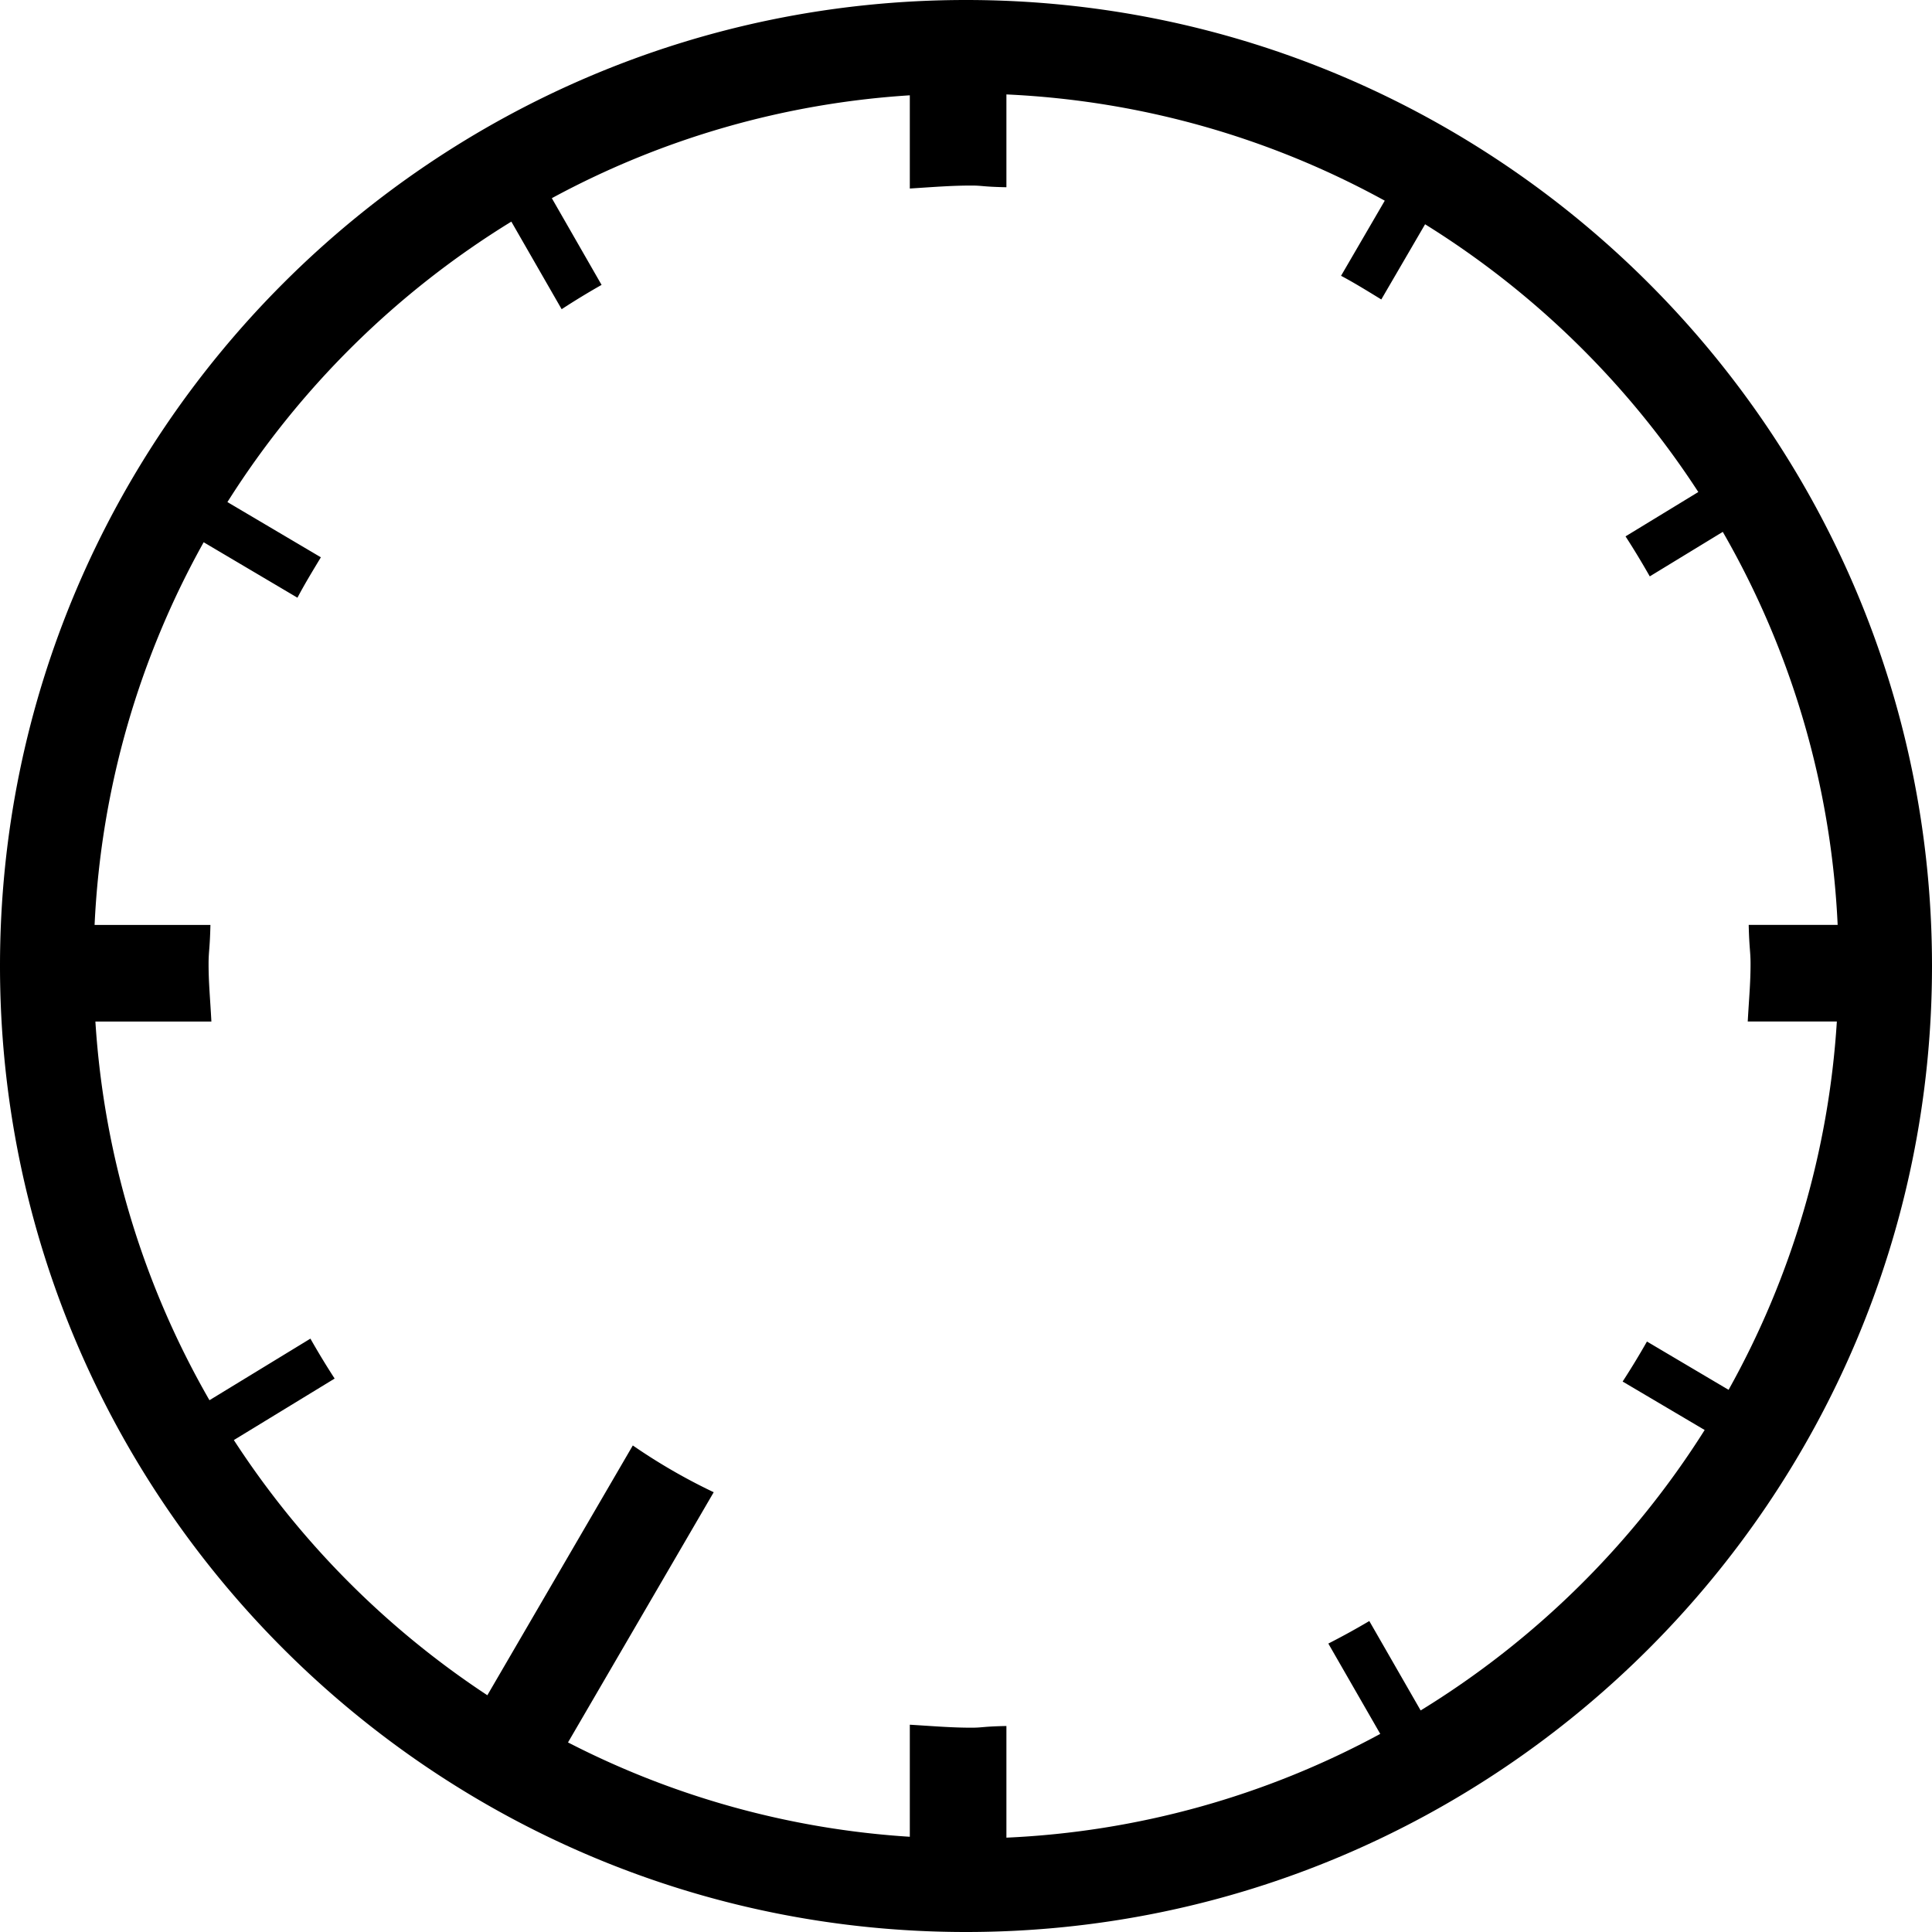 <svg xmlns="http://www.w3.org/2000/svg" class="cel-icon cel-icon-stroke-width" viewBox="0 0 24 24"><path d="M12 0C5.384 0 0 5.383 0 12s5.384 12 12 12 12-5.383 12-12S18.616 0 12 0zm5.648 21.248l-.638-1.111a9.272 9.272 0 01-.509.28l.645 1.122a10.75 10.75 0 01-4.644 1.289v-1.387c-.3.006-.293.021-.433.021-.252 0-.467-.019-.767-.037v1.392a10.752 10.752 0 01-4.246-1.172l1.81-3.108a7.253 7.253 0 01-1.005-.581l-1.807 3.103a10.909 10.909 0 01-3.149-3.17l1.252-.764a9.624 9.624 0 01-.301-.496l-1.254.765c-.807-1.402-1.309-3-1.417-4.704h1.441c-.016-.3-.035-.481-.035-.717 0-.156.016-.183.023-.483H1.175c.08-1.719.563-3.334 1.355-4.754l1.165.689c.09-.171.191-.336.291-.502l-1.161-.686a10.94 10.94 0 013.527-3.484l.625 1.088a9.23 9.23 0 01.496-.302l-.618-1.077a10.753 10.753 0 014.447-1.278v1.158c.3-.019.515-.037.767-.037.14 0 .133.015.433.021V1.173c1.697.078 3.293.547 4.7 1.32l-.543.933c.171.091.335.193.5.294l.544-.934a10.927 10.927 0 013.394 3.326l-.904.551c.105.162.205.328.301.497l.907-.553a10.772 10.772 0 011.427 4.882h-1.105c.007.3.023.327.023.483 0 .236-.018.417-.035.717h1.107a10.761 10.761 0 01-1.345 4.576l-1.014-.6a9.67 9.67 0 01-.302.497l1.019.602a10.927 10.927 0 01-3.527 3.483z"/></svg>